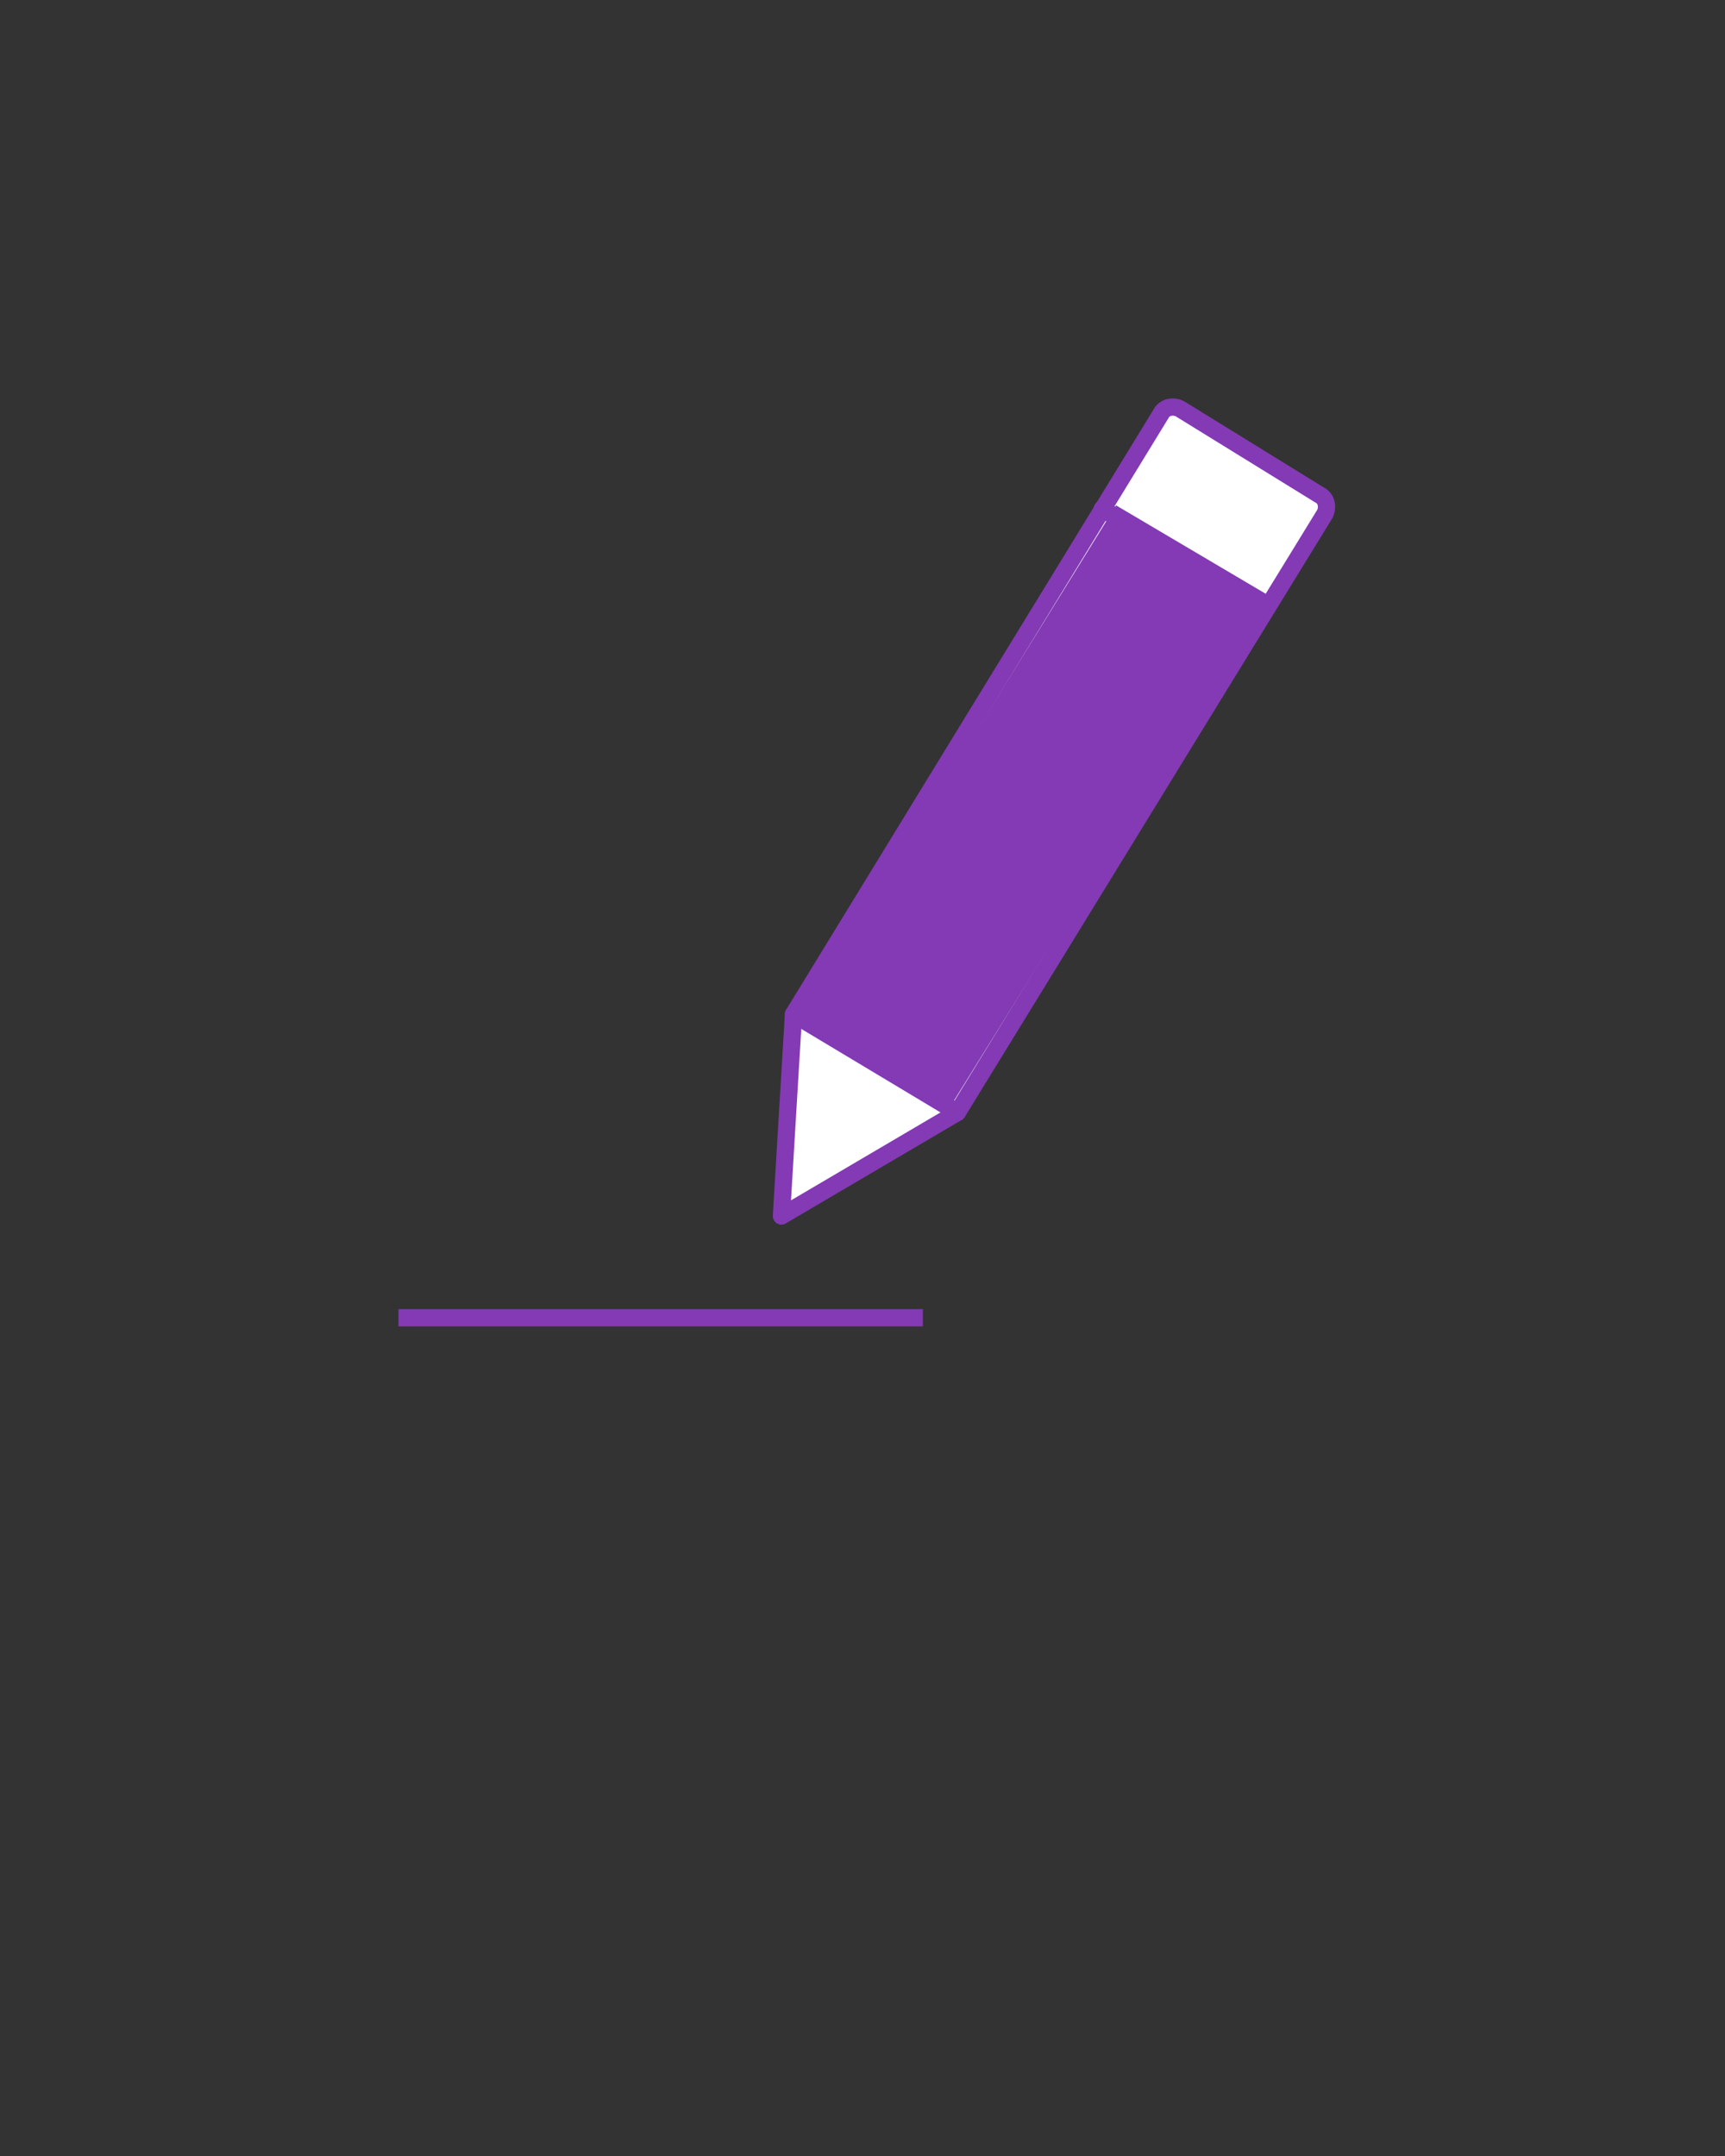 <?xml version="1.0" encoding="utf-8"?>
<!-- Generator: Adobe Illustrator 22.1.0, SVG Export Plug-In . SVG Version: 6.00 Build 0)  -->
<svg version="1.1" xmlns="http://www.w3.org/2000/svg" xmlns:xlink="http://www.w3.org/1999/xlink" x="0px" y="0px"
	 viewBox="0 0 100 125" style="enable-background:new 0 0 100 125;" xml:space="preserve">
<rect x="0" y="0" width="100" height="125" fill="#333333" stroke="none"/>
<style type="text/css">
	.st0{fill:none;stroke:#833AB4;stroke-linejoin:round;}
	.st1{fill:#FFFFFF;stroke:#833AB4;stroke-linecap:round;stroke-linejoin:round;}
	.st2{fill:none;stroke:#833AB4;stroke-linecap:round;stroke-linejoin:round;}
	.st3{fill:#833AB4;}
</style>
<g id="Layer_1">
	<line class="st0" x1="23.1" y1="76.4" x2="53.5" y2="76.4"/>
	<path class="st1" d="M55.5,64.5l-10.2,6L46,58.8l21.3-34.8c0.2-0.4,0.7-0.5,1.1-0.3c0,0,0,0,0,0l8.1,5c0.4,0.2,0.5,0.7,0.3,1.1
		c0,0,0,0,0,0L55.5,64.5z"/>
	<line class="st2" x1="63.9" y1="29.5" x2="73.4" y2="35.3"/>
	<line class="st2" x1="46" y1="58.8" x2="55.5" y2="64.5"/>
</g>
<g id="Layer_2">
	<polygon class="st3" points="46.2,59.2 55,64.3 73.5,34.5 64.7,29.3 	"/>
</g>
</svg>
